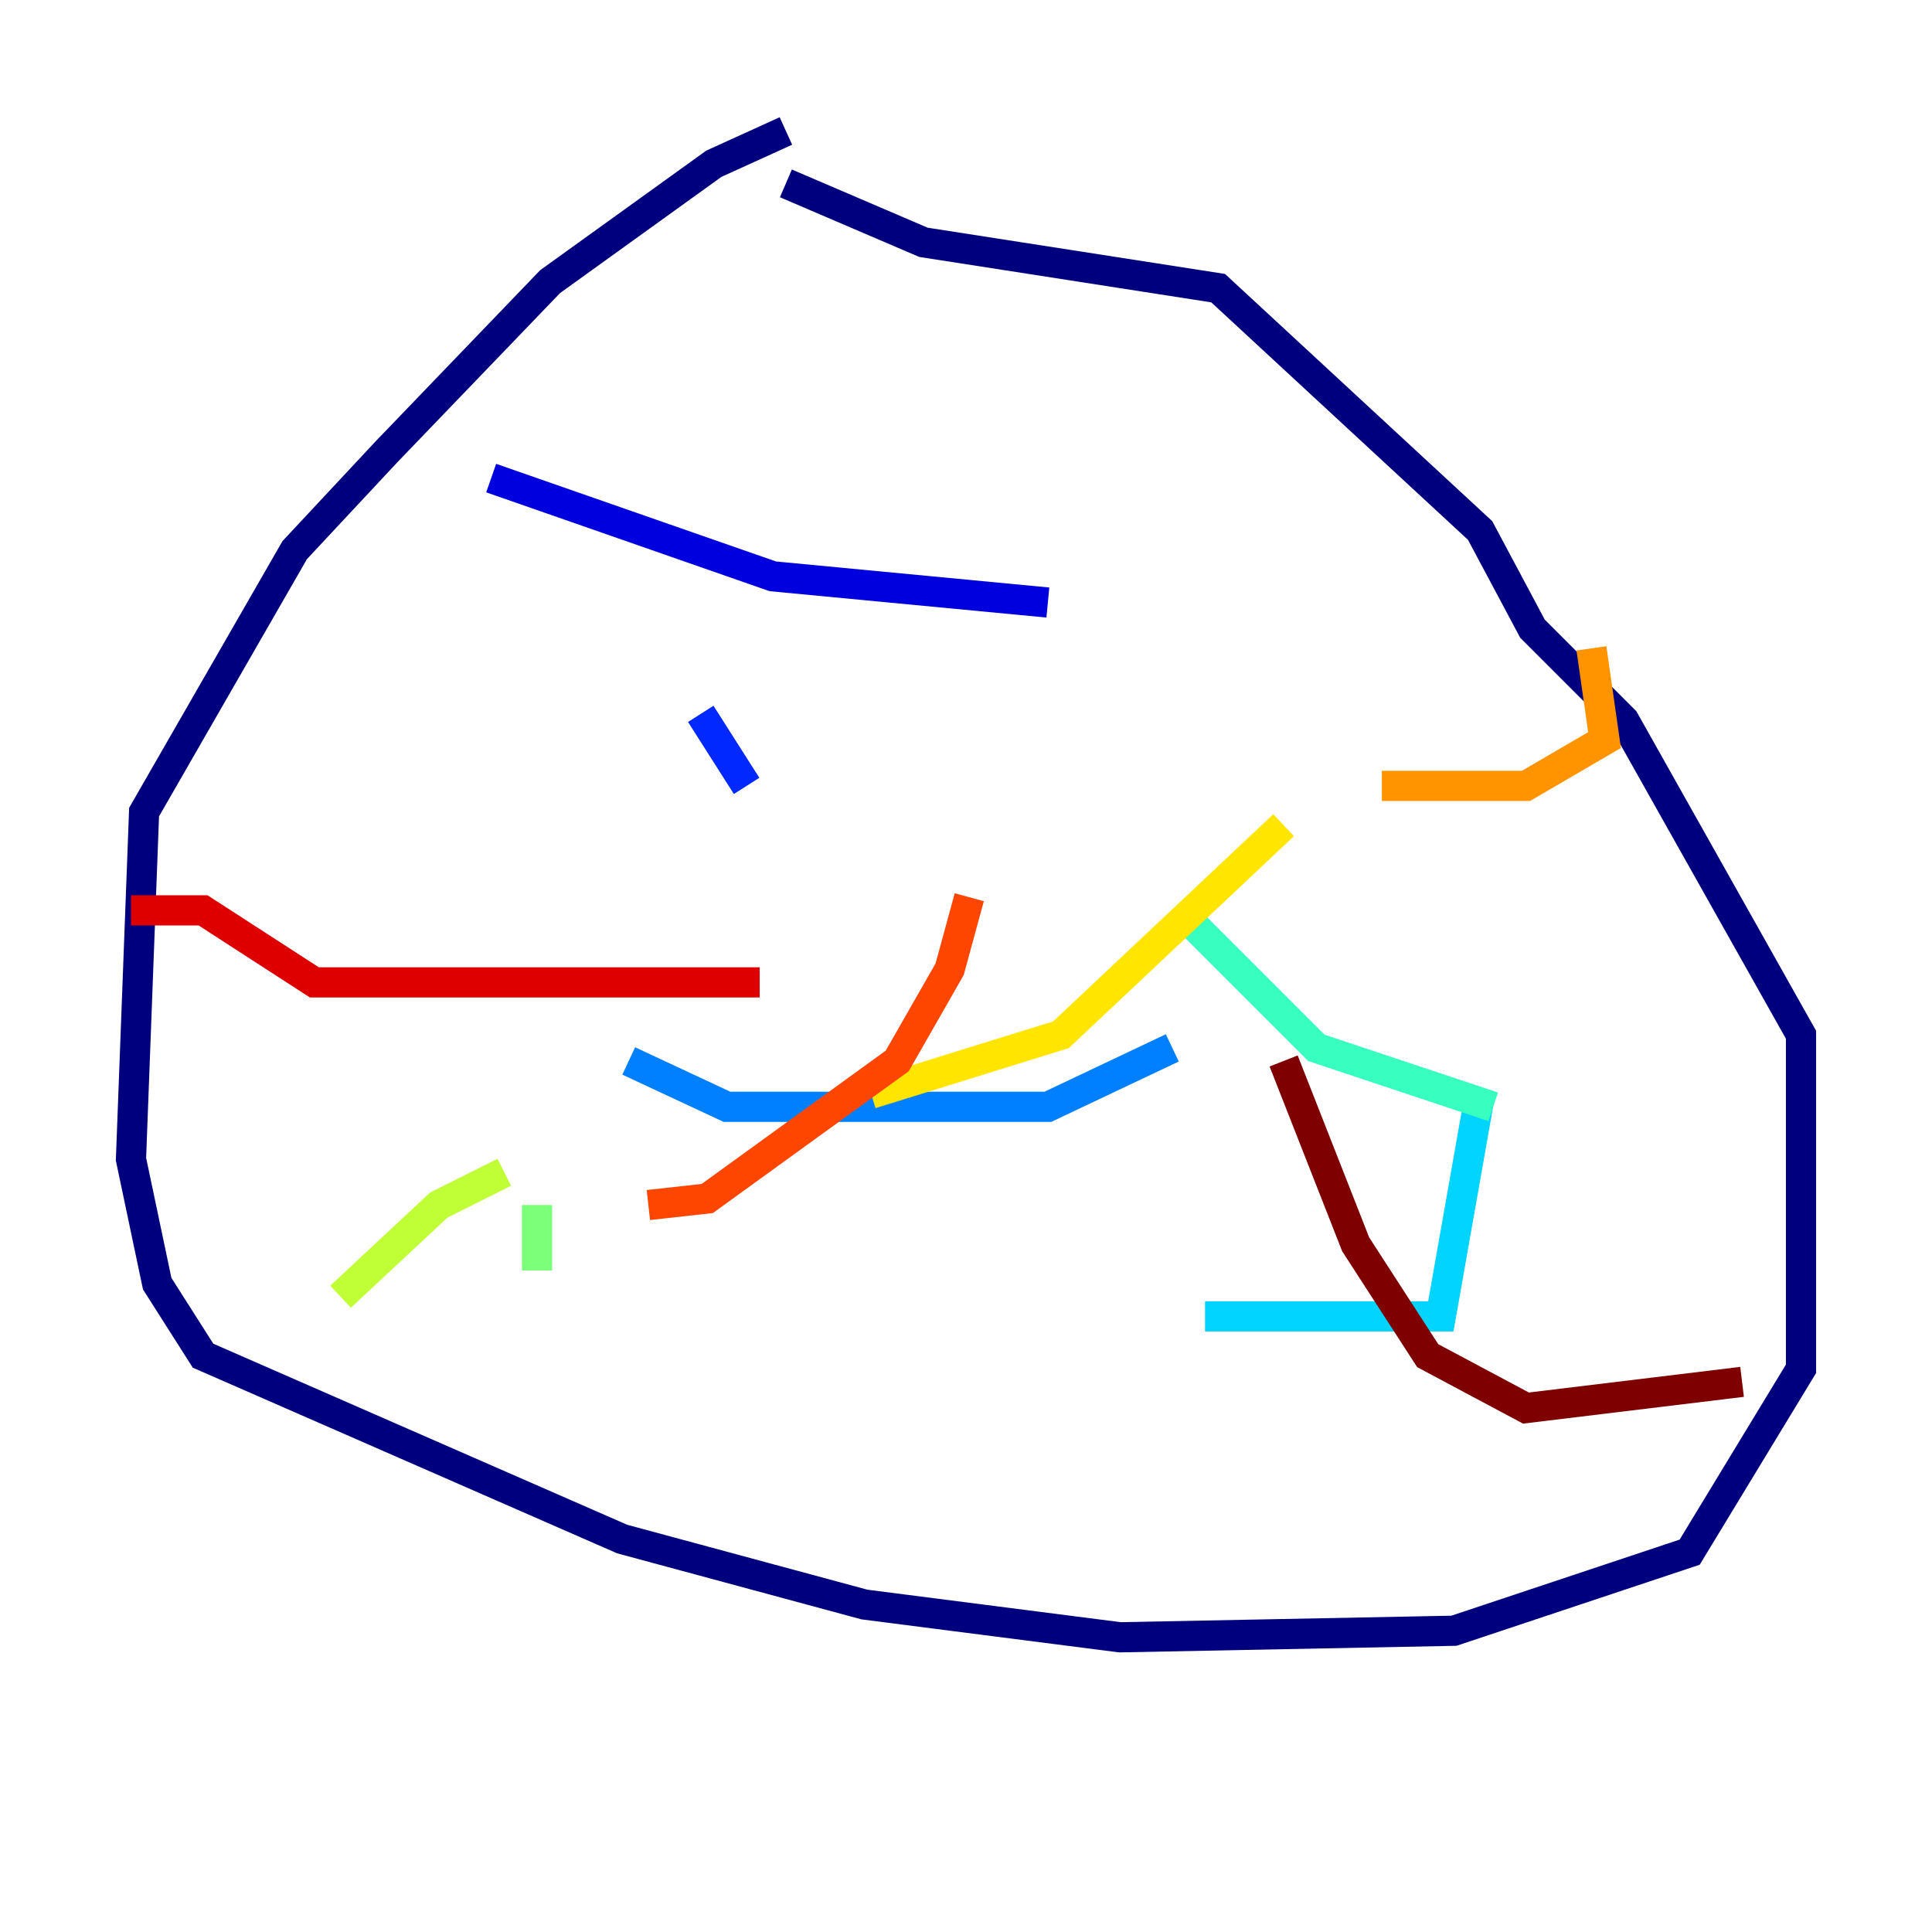 <?xml version="1.0" encoding="utf-8" ?>
<svg baseProfile="tiny" height="128" version="1.2" viewBox="0,0,128,128" width="128" xmlns="http://www.w3.org/2000/svg" xmlns:ev="http://www.w3.org/2001/xml-events" xmlns:xlink="http://www.w3.org/1999/xlink"><defs /><polyline fill="none" points="52.068,8.678 47.295,10.848 36.447,18.658 25.6,29.939 19.525,36.447 9.546,53.803 8.678,76.8 10.414,85.044 13.451,89.817 41.22,101.966 57.275,106.305 74.197,108.475 96.325,108.041 111.946,102.834 119.322,90.685 119.322,68.556 107.607,47.729 101.532,41.654 98.061,35.146 80.705,19.091 61.18,16.054 52.068,12.149" stroke="#00007f" stroke-width="2" /><polyline fill="none" points="32.542,31.675 51.2,38.183 69.424,39.919" stroke="#0000de" stroke-width="2" /><polyline fill="none" points="46.427,47.295 49.464,52.068" stroke="#0028ff" stroke-width="2" /><polyline fill="none" points="41.654,70.291 48.163,73.329 69.424,73.329 77.668,69.424" stroke="#0080ff" stroke-width="2" /><polyline fill="none" points="79.837,87.214 95.458,87.214 98.061,72.461" stroke="#00d4ff" stroke-width="2" /><polyline fill="none" points="98.929,73.329 87.214,69.424 78.969,61.18" stroke="#36ffc0" stroke-width="2" /><polyline fill="none" points="35.58,79.837 35.58,84.176" stroke="#7cff79" stroke-width="2" /><polyline fill="none" points="22.563,85.912 29.071,79.837 33.41,77.668" stroke="#c0ff36" stroke-width="2" /><polyline fill="none" points="57.709,72.461 70.291,68.556 85.044,54.671" stroke="#ffe500" stroke-width="2" /><polyline fill="none" points="105.437,42.956 106.305,49.031 101.098,52.068 91.552,52.068" stroke="#ff9400" stroke-width="2" /><polyline fill="none" points="64.217,59.444 62.915,64.217 59.444,70.291 46.861,79.403 42.956,79.837" stroke="#ff4600" stroke-width="2" /><polyline fill="none" points="8.678,60.312 13.451,60.312 20.827,65.085 50.332,65.085" stroke="#de0000" stroke-width="2" /><polyline fill="none" points="85.044,70.291 89.817,82.441 94.59,89.817 101.098,93.288 115.417,91.552" stroke="#7f0000" stroke-width="2" /></svg>